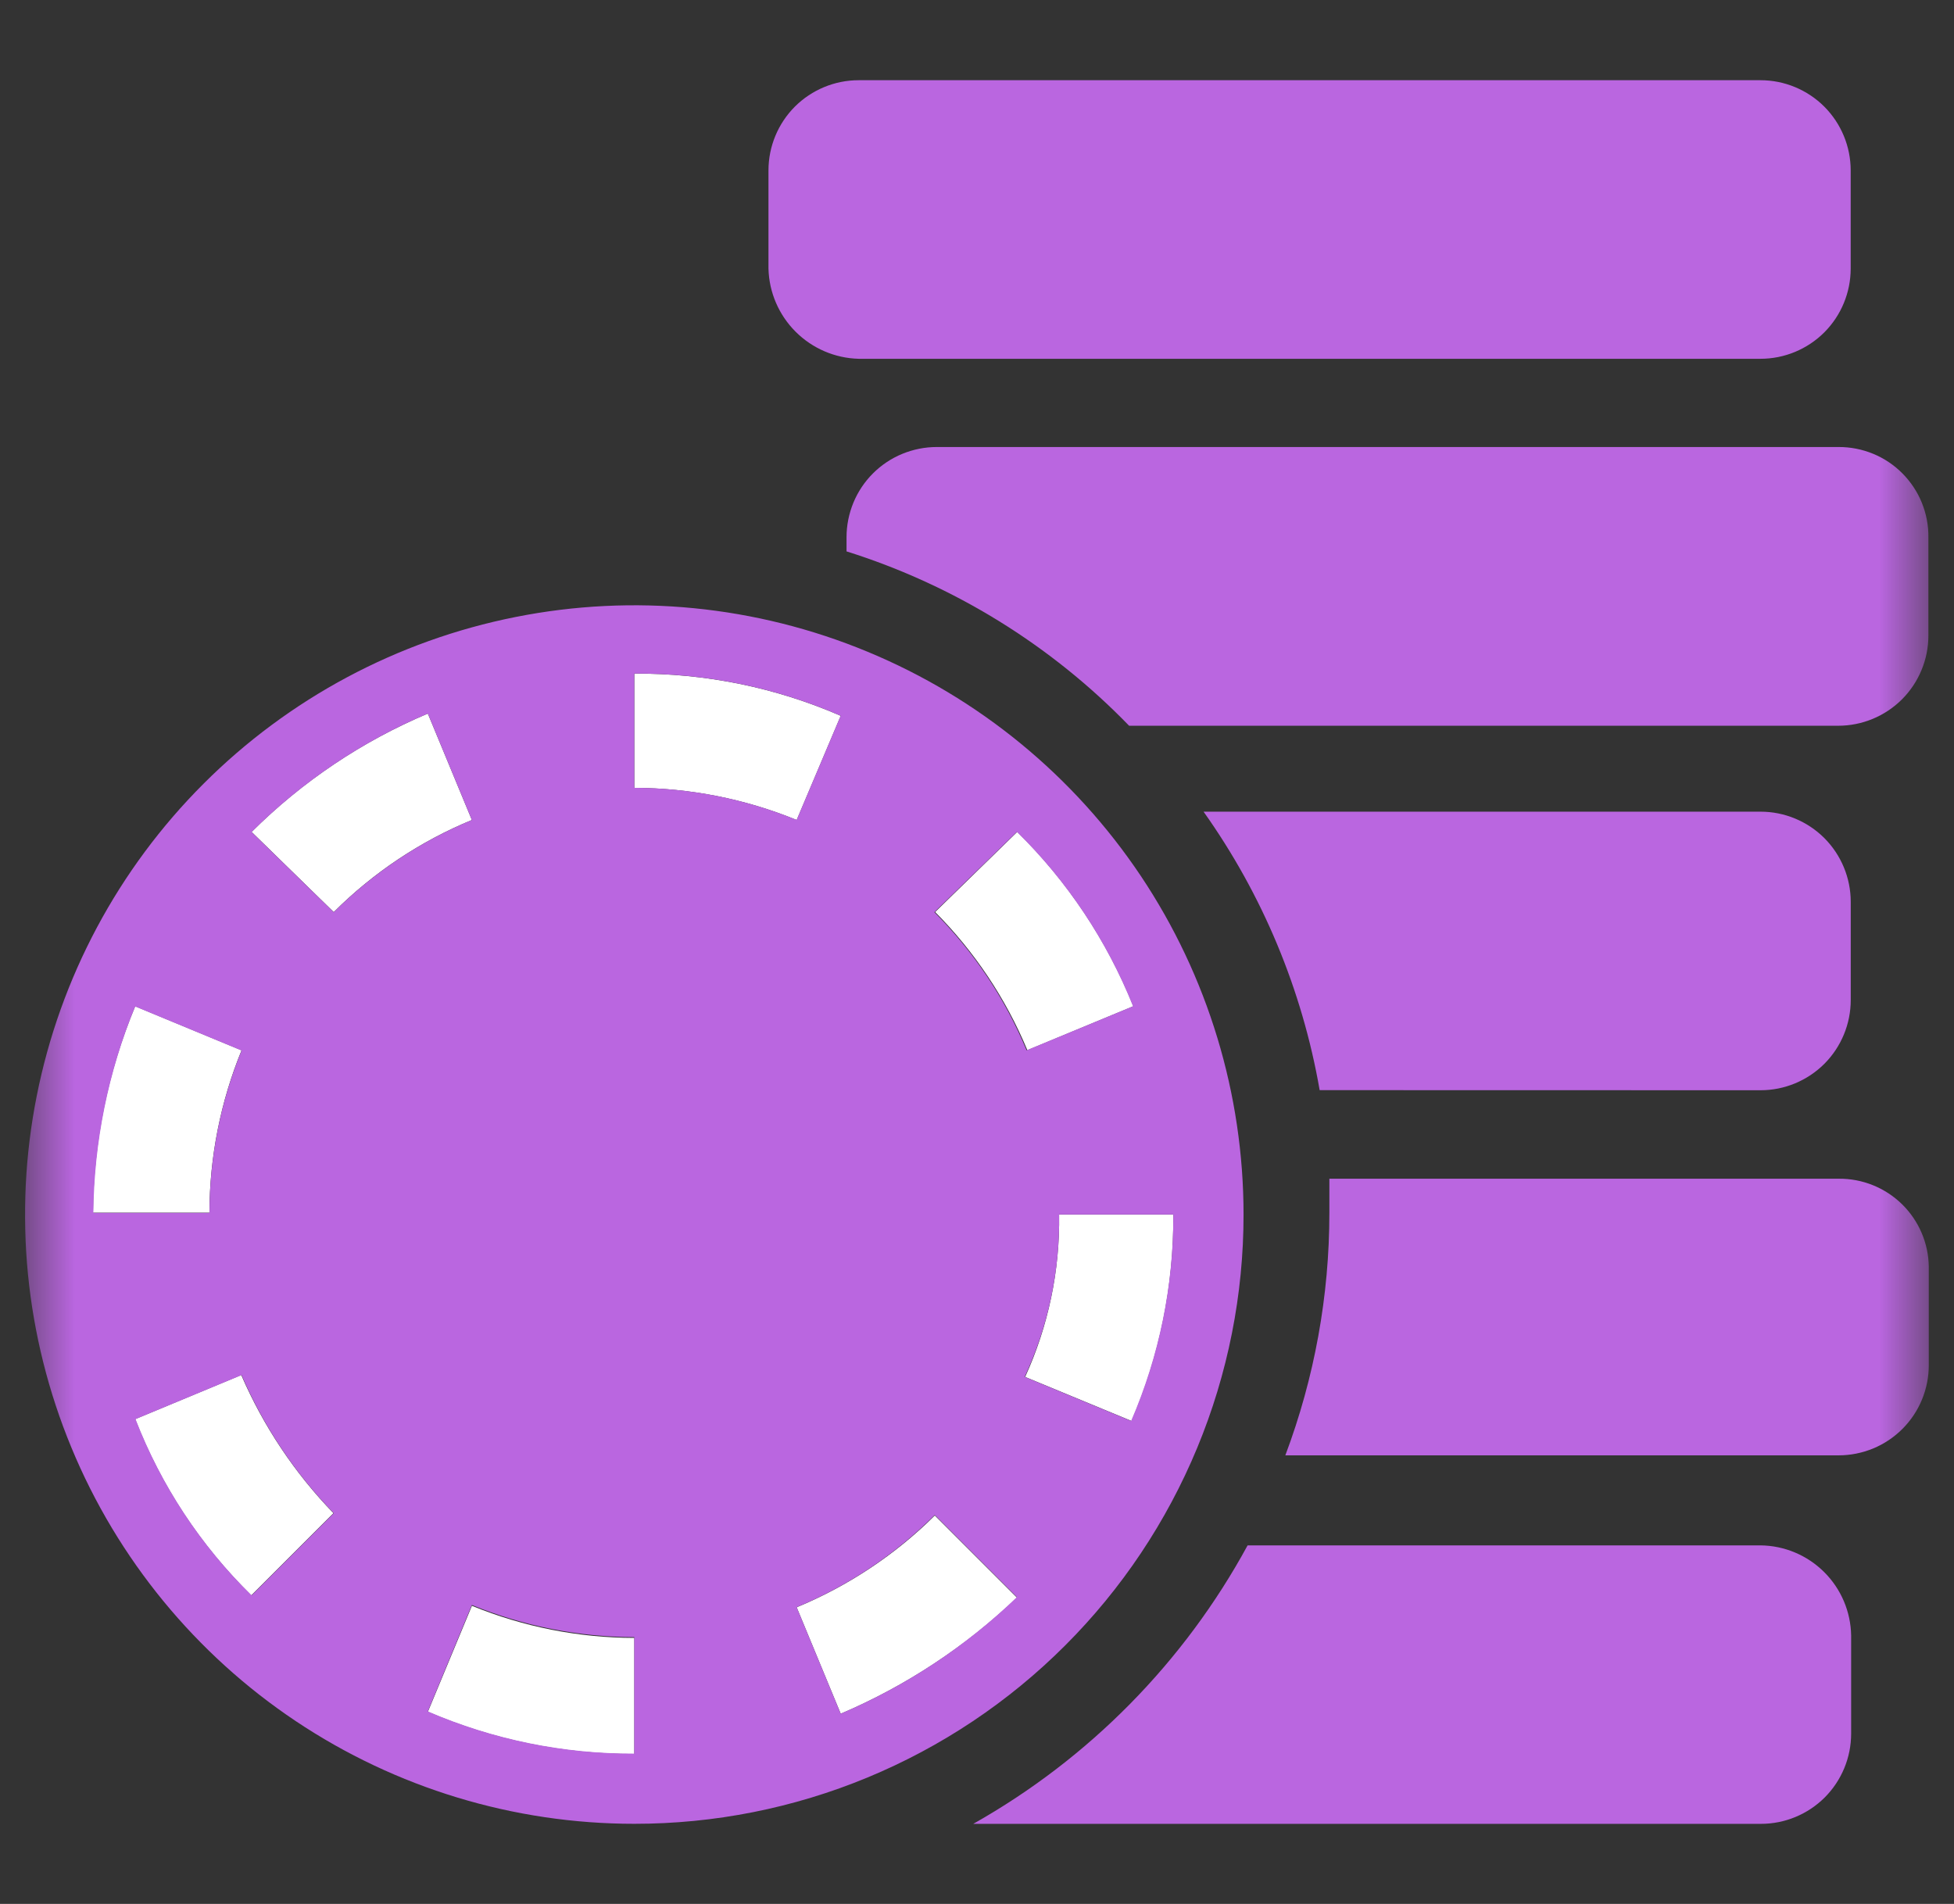 <svg width="39" height="38" viewBox="0 0 39 38" fill="none" xmlns="http://www.w3.org/2000/svg">
<rect x="0" y="0" width="39" height="38" fill="#333333" stroke="none"/>
<g clip-path="url(#clip0_564_4320)">
<mask id="mask0_564_4320" style="mask-type:luminance" maskUnits="userSpaceOnUse" x="0" y="0" width="39" height="38">
<path d="M38.5 0H0.5V38H38.5V0Z" fill="white"/>
</mask>
<g mask="url(#mask0_564_4320)">
<path d="M9.418 16.366L8.539 14.242C7.226 14.796 6.032 15.598 5.022 16.604L6.661 18.204C7.45 17.416 8.387 16.791 9.418 16.366Z" fill="white"/>
<path d="M23.419 24.241H21.139C21.156 25.358 20.925 26.465 20.461 27.482L22.585 28.361C23.144 27.06 23.428 25.657 23.419 24.241Z" fill="white"/>
<path d="M16.78 14.287C15.481 13.722 14.077 13.435 12.66 13.445V15.725C13.772 15.727 14.872 15.945 15.901 16.366L16.78 14.287Z" fill="white"/>
<path d="M15.901 32.08L16.78 34.204C18.082 33.649 19.273 32.864 20.297 31.887L18.658 30.248C17.867 31.032 16.93 31.654 15.901 32.08Z" fill="white"/>
<path d="M4.18 24.204C4.182 23.092 4.4 21.992 4.821 20.963L2.698 20.084C2.154 21.39 1.868 22.789 1.856 24.204H4.18Z" fill="white"/>
<path d="M8.54 34.165C9.841 34.726 11.243 35.013 12.66 35.007V32.691C11.549 32.689 10.448 32.471 9.419 32.05L8.54 34.165Z" fill="white"/>
<path d="M22.621 20.083C22.096 18.776 21.307 17.591 20.304 16.603L18.665 18.203C19.451 18.994 20.076 19.93 20.505 20.96L22.621 20.083Z" fill="white"/>
<path d="M2.698 28.324C3.211 29.648 4.001 30.847 5.015 31.841L6.655 30.201C5.881 29.4 5.257 28.466 4.815 27.444L2.698 28.324Z" fill="white"/>
<path d="M35.139 30.844H24.901C23.634 33.174 21.736 35.1 19.425 36.402H35.147C35.624 36.402 36.082 36.212 36.42 35.875C36.757 35.537 36.947 35.079 36.947 34.602V32.642C36.939 32.166 36.746 31.712 36.408 31.376C36.07 31.04 35.615 30.849 35.139 30.844Z" fill="#BA66E0"/>
<path d="M36.697 23.526H26.533V24.204C26.534 25.858 26.236 27.499 25.654 29.047H36.697C36.933 29.047 37.167 29 37.386 28.91C37.604 28.82 37.803 28.687 37.97 28.52C38.137 28.353 38.27 28.154 38.36 27.936C38.45 27.718 38.497 27.483 38.497 27.247V25.287C38.492 24.815 38.299 24.364 37.962 24.034C37.624 23.704 37.169 23.521 36.697 23.526Z" fill="#BA66E0"/>
<path d="M35.139 21.76C35.616 21.76 36.074 21.57 36.412 21.233C36.749 20.895 36.939 20.437 36.939 19.96V18C36.939 17.523 36.749 17.065 36.412 16.727C36.074 16.39 35.616 16.2 35.139 16.2H24.022C25.199 17.857 25.991 19.756 26.339 21.758L35.139 21.76Z" fill="#BA66E0"/>
<path d="M36.696 8.922H18.696C18.46 8.922 18.226 8.969 18.007 9.059C17.789 9.149 17.59 9.282 17.423 9.449C17.256 9.616 17.123 9.815 17.033 10.033C16.943 10.252 16.896 10.486 16.896 10.722V11.005C19.036 11.678 20.975 12.874 22.536 14.485H36.689C37.166 14.485 37.624 14.295 37.962 13.958C38.299 13.62 38.489 13.162 38.489 12.685V10.725C38.492 10.488 38.447 10.254 38.358 10.034C38.269 9.815 38.137 9.616 37.97 9.448C37.803 9.28 37.605 9.147 37.386 9.057C37.167 8.967 36.933 8.921 36.696 8.922Z" fill="#BA66E0"/>
<path d="M17.138 7.161H35.138C35.615 7.161 36.073 6.971 36.411 6.634C36.748 6.296 36.938 5.838 36.938 5.361V3.401C36.938 2.924 36.748 2.466 36.411 2.128C36.073 1.791 35.615 1.601 35.138 1.601H17.138C16.661 1.601 16.203 1.791 15.865 2.128C15.528 2.466 15.338 2.924 15.338 3.401V5.361C15.35 5.835 15.544 6.285 15.879 6.62C16.214 6.955 16.665 7.149 17.138 7.161Z" fill="#BA66E0"/>
<path d="M24.82 24.241C24.82 21.836 24.107 19.485 22.771 17.485C21.434 15.486 19.535 13.927 17.313 13.007C15.091 12.086 12.646 11.845 10.288 12.315C7.929 12.784 5.762 13.942 4.062 15.643C2.361 17.343 1.203 19.51 0.734 21.869C0.264 24.227 0.505 26.672 1.426 28.894C2.346 31.116 3.905 33.016 5.904 34.352C7.904 35.688 10.255 36.401 12.66 36.401C14.257 36.402 15.839 36.088 17.314 35.477C18.79 34.866 20.131 33.971 21.26 32.841C22.39 31.712 23.285 30.371 23.896 28.895C24.507 27.42 24.821 25.838 24.82 24.241ZM20.297 16.604C21.303 17.59 22.092 18.776 22.614 20.084L20.49 20.963C20.063 19.932 19.438 18.996 18.65 18.206L20.297 16.604ZM8.539 14.242L9.418 16.366C8.387 16.793 7.451 17.418 6.661 18.206L5.022 16.606C6.032 15.6 7.226 14.797 8.539 14.242ZM2.698 20.088L4.822 20.967C4.401 21.996 4.183 23.096 4.181 24.208H1.863C1.877 22.794 2.16 21.396 2.698 20.088ZM5.022 31.841C4.007 30.848 3.217 29.648 2.705 28.324L4.821 27.445C5.262 28.468 5.885 29.402 6.661 30.202L5.022 31.841ZM12.659 35C11.242 35.006 9.84 34.719 8.539 34.158L9.418 32.034C10.447 32.455 11.547 32.673 12.659 32.675V35ZM12.659 15.724V13.444C14.076 13.434 15.48 13.72 16.779 14.286L15.9 16.365C14.871 15.944 13.771 15.726 12.659 15.724ZM16.779 34.202L15.9 32.078C16.931 31.651 17.867 31.026 18.657 30.238L20.296 31.877C19.275 32.86 18.084 33.648 16.78 34.203L16.779 34.202ZM21.138 24.24H23.418C23.424 25.657 23.137 27.059 22.576 28.36L20.452 27.481C20.922 26.467 21.157 25.359 21.139 24.241L21.138 24.24Z" fill="#BA66E0"/>
</g>
</g>
<defs>
<clipPath id="clip0_564_4320">
<rect width="38" height="38" fill="white" transform="translate(0.5)"/>
</clipPath>
</defs>
</svg>
